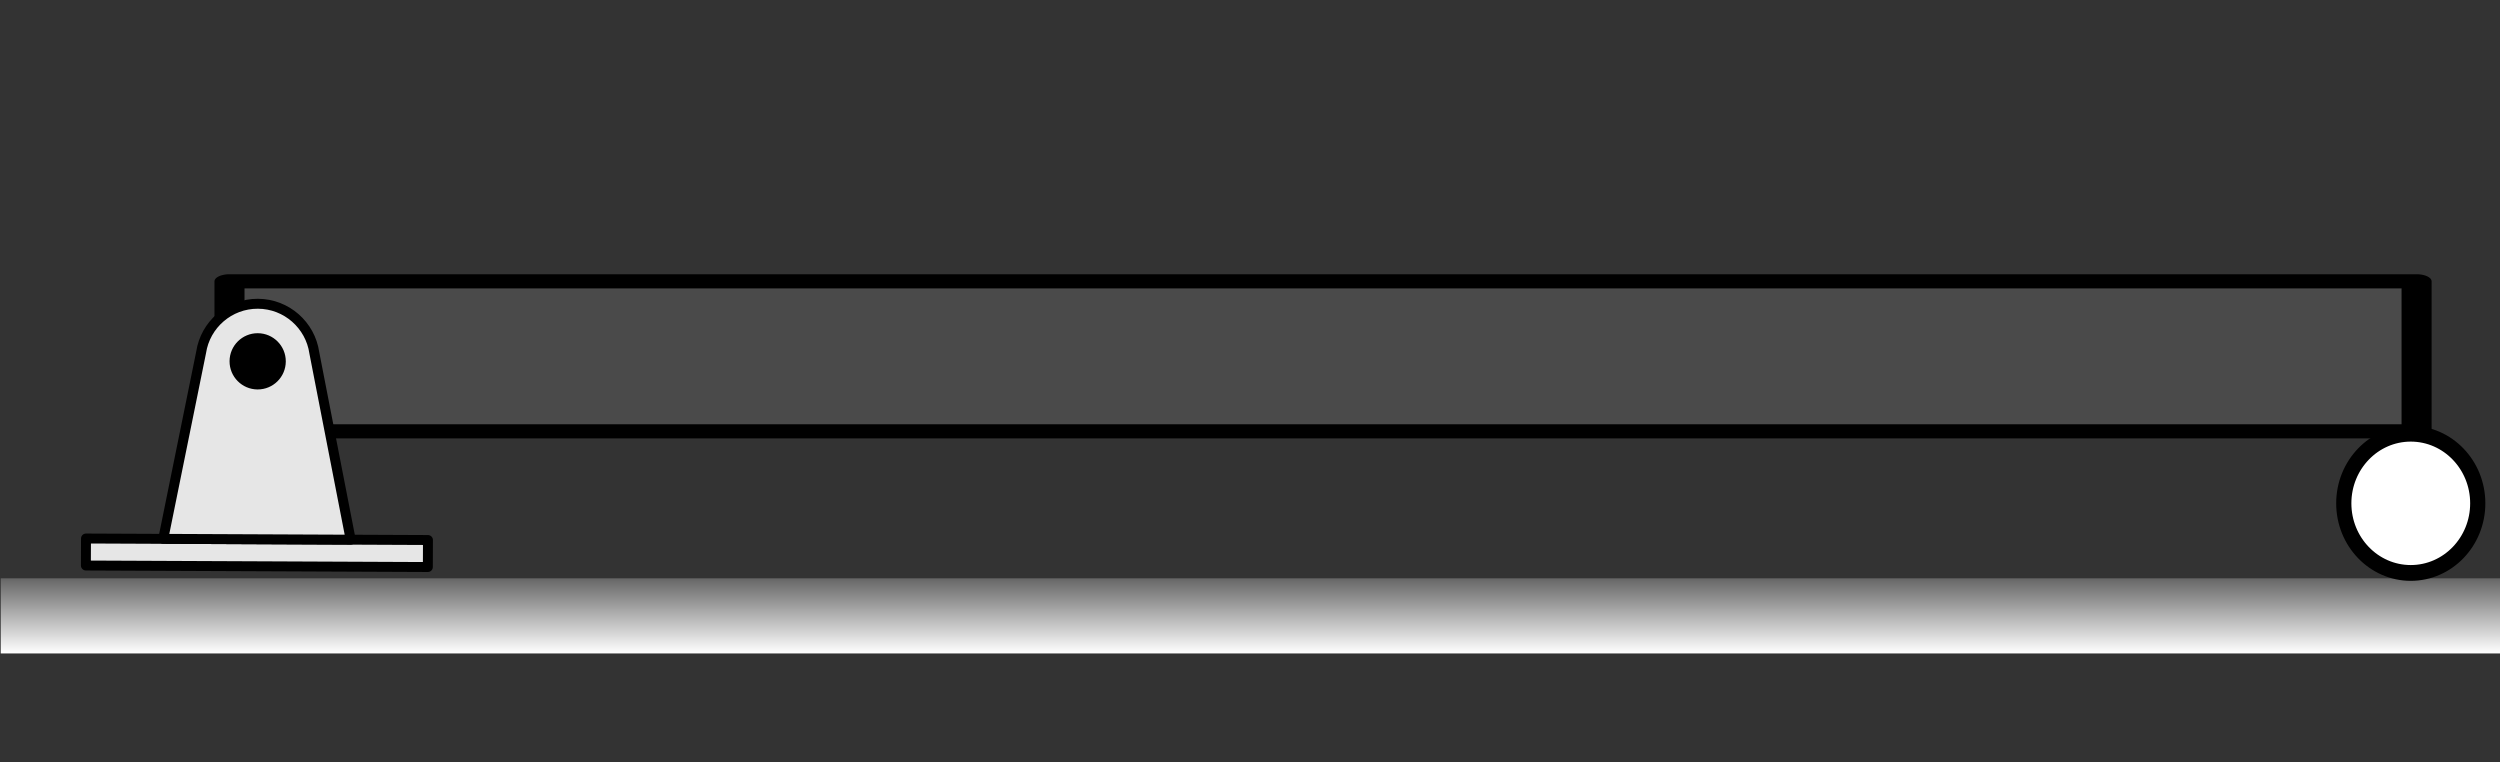 <?xml version="1.0" encoding="UTF-8" standalone="no"?>
<!DOCTYPE svg PUBLIC "-//W3C//DTD SVG 1.1//EN" "http://www.w3.org/Graphics/SVG/1.1/DTD/svg11.dtd">
<svg width="100%" height="100%" viewBox="0 0 200 61" version="1.1" xmlns="http://www.w3.org/2000/svg" xmlns:xlink="http://www.w3.org/1999/xlink" xml:space="preserve" xmlns:serif="http://www.serif.com/" style="fill-rule:evenodd;clip-rule:evenodd;stroke-linejoin:round;stroke-miterlimit:2;">
    <rect x="0" y="0" width="200" height="61" fill="#333333" stroke="none"/>
    <g transform="matrix(1,0,0,1,-256,-138)">
        <g id="simply-supported-beam" transform="matrix(1.111,0,0,0.5,-477.33,135.657)">
            <rect x="660" y="5" width="180" height="120" style="fill:none;"/>
            <g transform="matrix(0.9,0,0,4.425,62.776,9.867)">
                <g id="rect8143" transform="matrix(-2.613,7.64397e-17,1.69123e-16,-0.557,-948.01,-227.671)">
                    <rect x="-690.78" y="-434.643" width="66.967" height="9.738" style="fill:rgb(128,128,128);fill-opacity:0.3;stroke:black;stroke-width:0.92px;"/>
                </g>
                <g id="rect8147" transform="matrix(0.741,0,0,0.262,215.695,-96.187)">
                    <rect x="604.609" y="442.469" width="269.983" height="10.369" style="fill:url(#_Linear1);"/>
                </g>
                <g transform="matrix(0.006,-0.678,1.5,0.003,655.89,757.535)">
                    <g transform="matrix(1,0,0,1,1086.38,3.52)">
                        <rect x="2.52" y="1.88" width="1.44" height="18.24" style="fill:rgb(230,230,230);stroke:black;stroke-width:0.53px;stroke-linecap:round;stroke-miterlimit:1.5;"/>
                    </g>
                    <g transform="matrix(1,0,0,1,0.5,-26.68)">
                        <path d="M1099.8,38.182C1101.27,38.4 1102.4,39.669 1102.4,41.2C1102.4,42.731 1101.27,44 1099.8,44.218L1089.84,46.2L1089.84,36.2L1099.8,38.182Z" style="fill:rgb(230,230,230);stroke:black;stroke-width:0.53px;stroke-linecap:round;stroke-miterlimit:1.5;"/>
                    </g>
                    <g transform="matrix(1.427,0,0,1.427,-468.943,-44.273)">
                        <circle cx="1099.35" cy="41.2" r="1.051"/>
                    </g>
                </g>
            </g>
            <g transform="matrix(2.232,-1.10934e-31,-2.35639e-32,5.154,98.446,-153.644)">
                <g id="Roller">
                    <circle cx="329.395" cy="46.345" r="2.161" style="fill:white;stroke:black;stroke-width:0.49px;stroke-miterlimit:1.5;"/>
                </g>
            </g>
        </g>
    </g>
    <defs>
        <linearGradient id="_Linear1" x1="0" y1="0" x2="1" y2="0" gradientUnits="userSpaceOnUse" gradientTransform="matrix(6.3489e-16,10.368,-10.368,6.3489e-16,739.6,442.469)"><stop offset="0" style="stop-color:rgb(102,102,102);stop-opacity:1"/><stop offset="1" style="stop-color:white;stop-opacity:1"/></linearGradient>
    </defs>
</svg>
